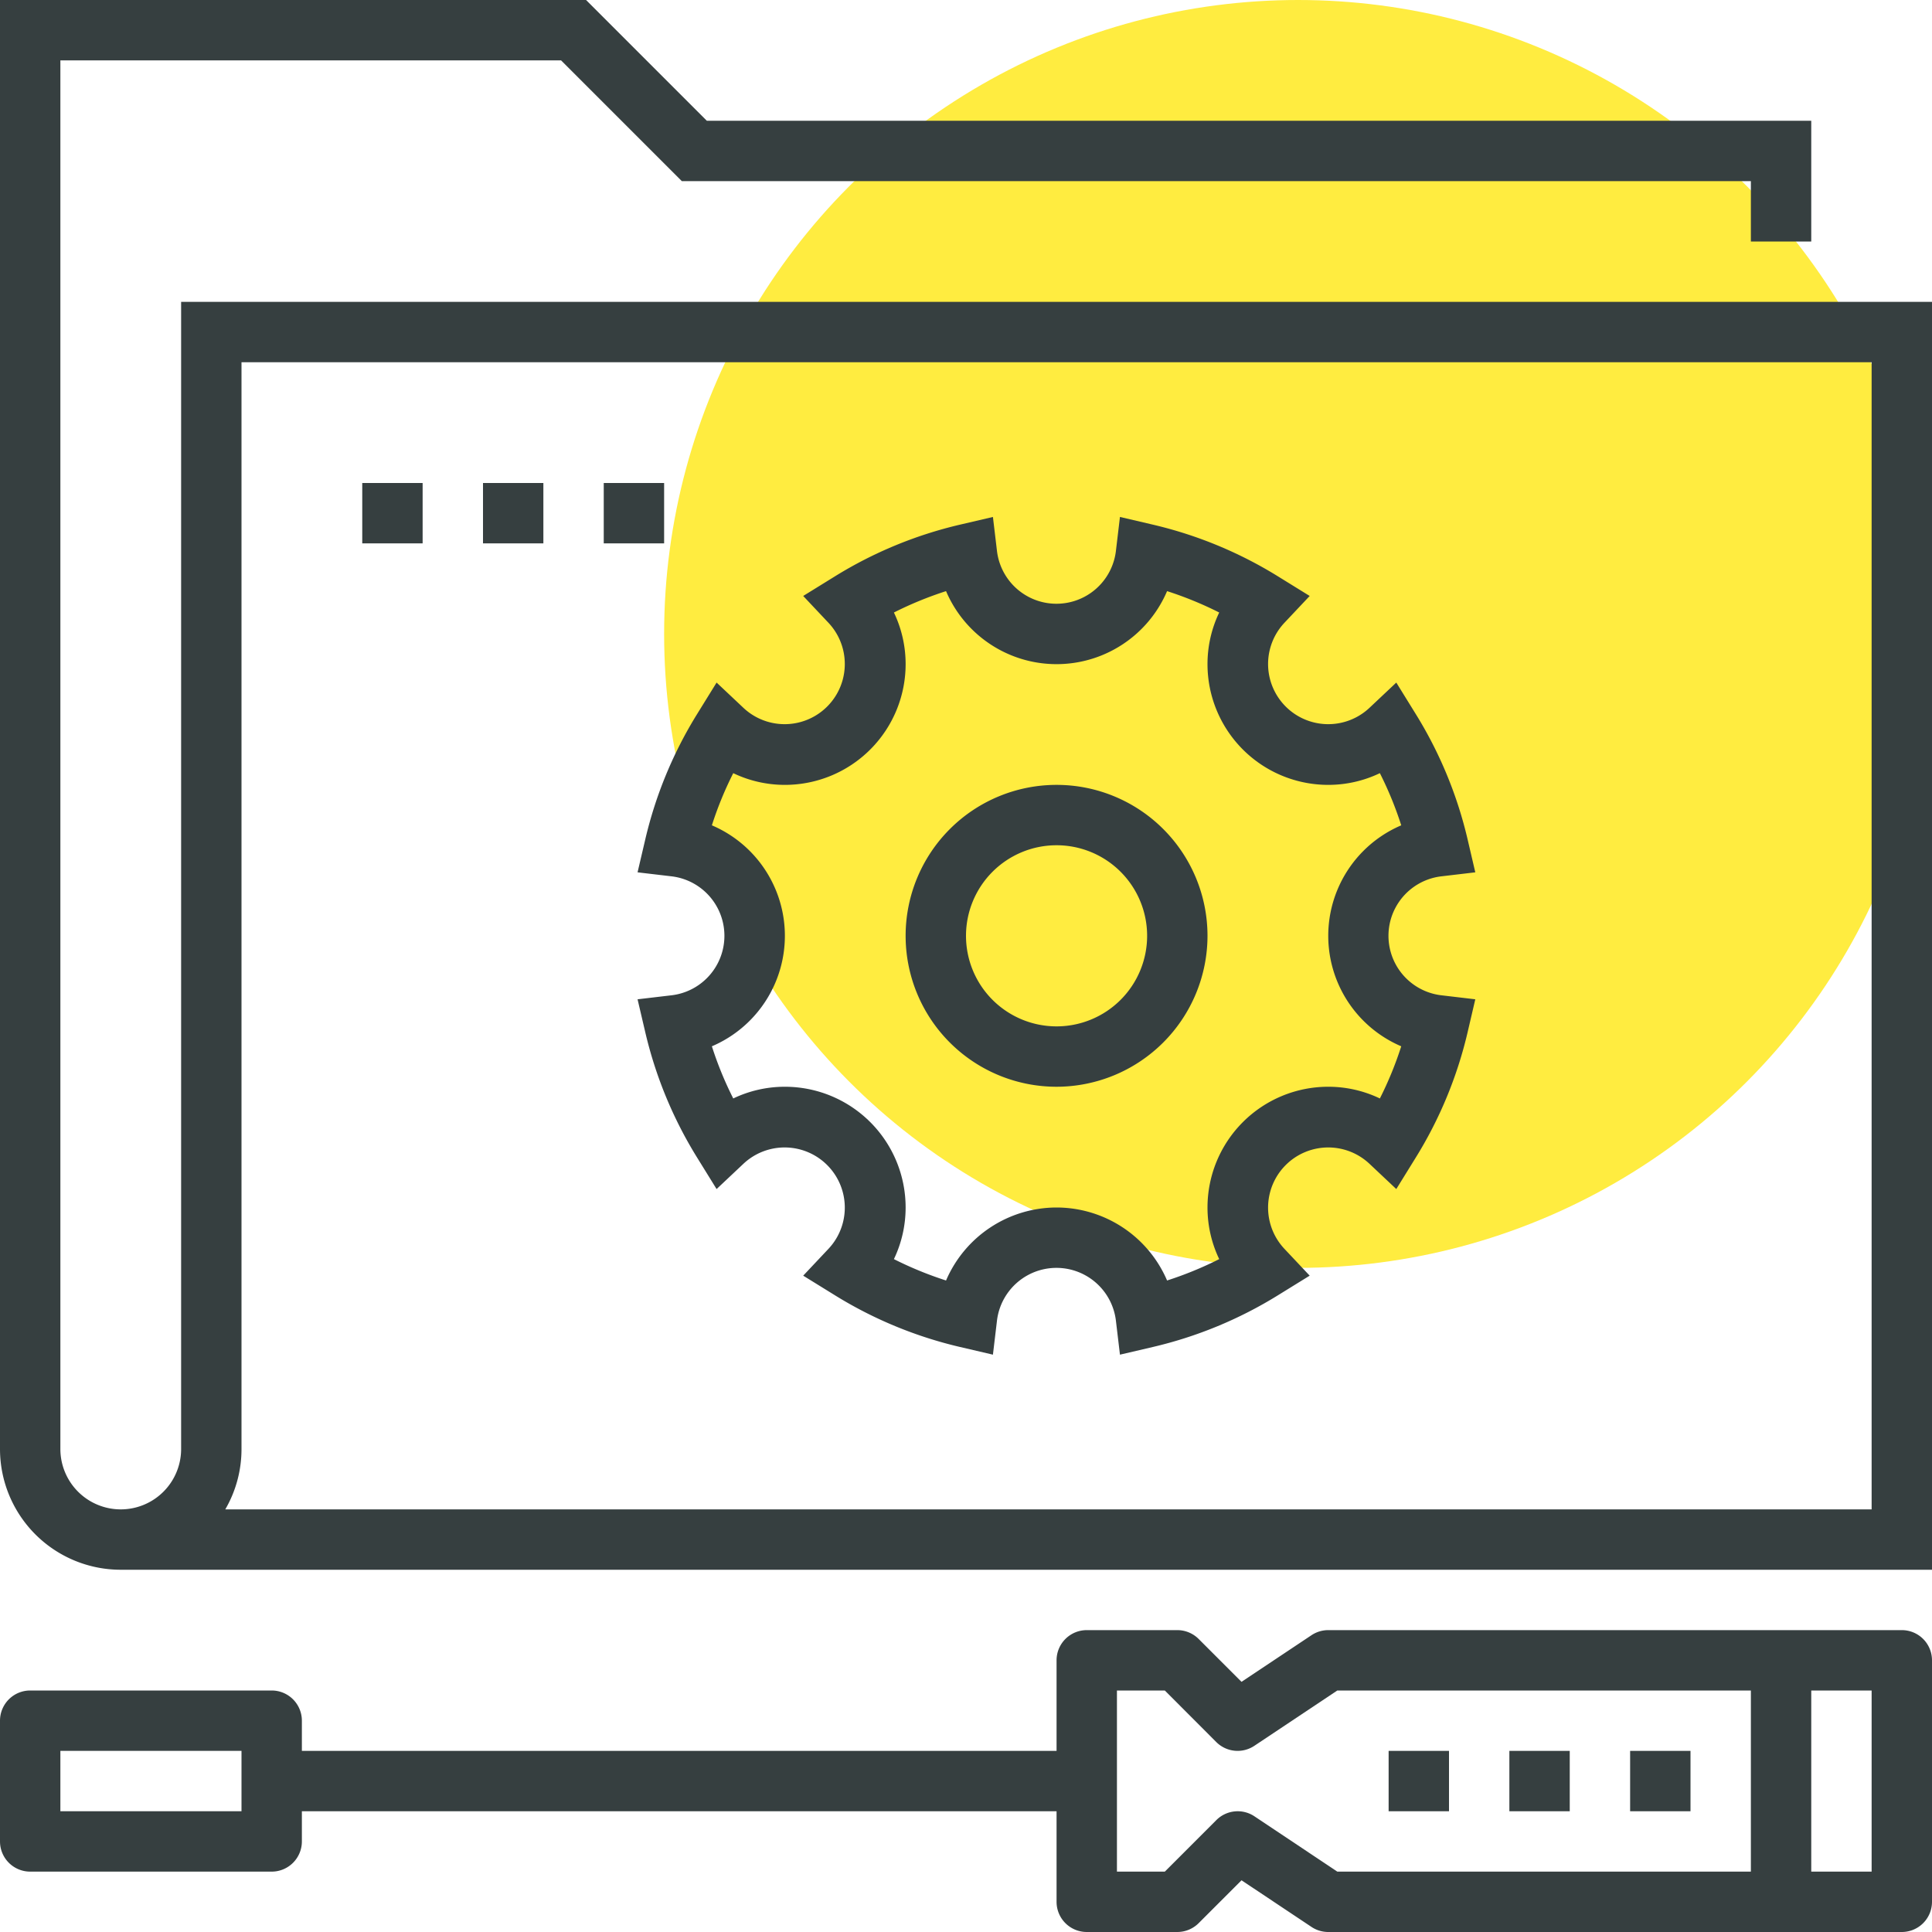 <svg xmlns="http://www.w3.org/2000/svg" width="64" height="64" viewBox="0 0 64 64"><g transform="translate(-56 -462)"><circle cx="21" cy="21" r="21" transform="translate(78 462)" fill="#ffec40"/><rect width="2" height="2" transform="translate(68 478)" fill="#363f40"/><rect width="2" height="2" transform="translate(72 478)" fill="#363f40"/><rect width="2" height="2" transform="translate(76 478)" fill="#363f40"/><path d="M120,514H60a4,4,0,0,1-4-4V462H75.414l4,4H116v4h-2v-2H78.586l-4-4H58v46a2,2,0,0,0,4,0V472h58Zm-56.537-2H118V474H64v36A3.97,3.97,0,0,1,63.463,512Z" fill="#363f40"/><path d="M93.1,506.875l-.132-1.109a1.984,1.984,0,0,0-3.944,0l-.132,1.109-1.088-.254a13.87,13.87,0,0,1-4.155-1.719l-1.042-.644.84-.892a1.993,1.993,0,0,0-2.817-2.817l-.892.84-.644-1.041a13.875,13.875,0,0,1-1.719-4.156l-.255-1.089,1.111-.131a1.984,1.984,0,0,0,0-3.944l-1.111-.131.255-1.089a13.875,13.875,0,0,1,1.719-4.156l.644-1.041.892.84a1.993,1.993,0,0,0,2.817-2.817l-.84-.892,1.042-.644a13.87,13.87,0,0,1,4.155-1.719l1.088-.254.132,1.109a1.984,1.984,0,0,0,3.944,0l.132-1.109,1.088.254a13.87,13.87,0,0,1,4.155,1.719l1.042.644-.84.892a1.993,1.993,0,0,0,2.817,2.817l.892-.84.644,1.041a13.875,13.875,0,0,1,1.719,4.156l.254,1.089-1.11.131a1.984,1.984,0,0,0,0,3.944l1.11.131-.254,1.089a13.875,13.875,0,0,1-1.719,4.156l-.644,1.041-.892-.84a1.993,1.993,0,0,0-2.817,2.817l.84.892-1.042.644a13.87,13.87,0,0,1-4.155,1.719ZM91,502a3.989,3.989,0,0,1,3.661,2.418,11.978,11.978,0,0,0,1.727-.708A3.95,3.95,0,0,1,96,502a4,4,0,0,1,4-4,3.95,3.95,0,0,1,1.71.388,11.833,11.833,0,0,0,.708-1.728,3.979,3.979,0,0,1,0-7.32,11.833,11.833,0,0,0-.708-1.728A3.95,3.95,0,0,1,100,488a4,4,0,0,1-4-4,3.95,3.95,0,0,1,.388-1.71,11.978,11.978,0,0,0-1.727-.708,3.98,3.98,0,0,1-7.322,0,11.978,11.978,0,0,0-1.727.708A3.95,3.95,0,0,1,86,484a4,4,0,0,1-4,4,3.95,3.95,0,0,1-1.71-.388,11.723,11.723,0,0,0-.708,1.728,3.979,3.979,0,0,1,0,7.32,11.723,11.723,0,0,0,.708,1.728A3.95,3.95,0,0,1,82,498a4,4,0,0,1,4,4,3.95,3.95,0,0,1-.388,1.71,11.978,11.978,0,0,0,1.727.708A3.989,3.989,0,0,1,91,502Z" fill="#363f40"/><path d="M91,498a5,5,0,1,1,5-5A5.006,5.006,0,0,1,91,498Zm0-8a3,3,0,1,0,3,3A3,3,0,0,0,91,490Z" fill="#363f40"/><path d="M119,526H100a1,1,0,0,1-.555-.168l-2.318-1.545-1.42,1.42A1,1,0,0,1,95,526H92a1,1,0,0,1-1-1v-8a1,1,0,0,1,1-1h3a1,1,0,0,1,.707.293l1.42,1.42,2.318-1.545A1,1,0,0,1,100,516h19a1,1,0,0,1,1,1v8A1,1,0,0,1,119,526Zm-18.7-2H118v-6H100.3l-2.748,1.832a1,1,0,0,1-1.262-.125L94.586,518H93v6h1.586l1.707-1.707a1,1,0,0,1,1.262-.125Z" fill="#363f40"/><rect width="27" height="2" transform="translate(65 520)" fill="#363f40"/><rect width="2" height="8" transform="translate(114 517)" fill="#363f40"/><path d="M65,524H57a1,1,0,0,1-1-1v-4a1,1,0,0,1,1-1h8a1,1,0,0,1,1,1v4A1,1,0,0,1,65,524Zm-7-2h6v-2H58Z" fill="#363f40"/><rect width="2" height="2" transform="translate(102 520)" fill="#363f40"/><rect width="2" height="2" transform="translate(106 520)" fill="#363f40"/><rect width="2" height="2" transform="translate(110 520)" fill="#363f40"/></g></svg>